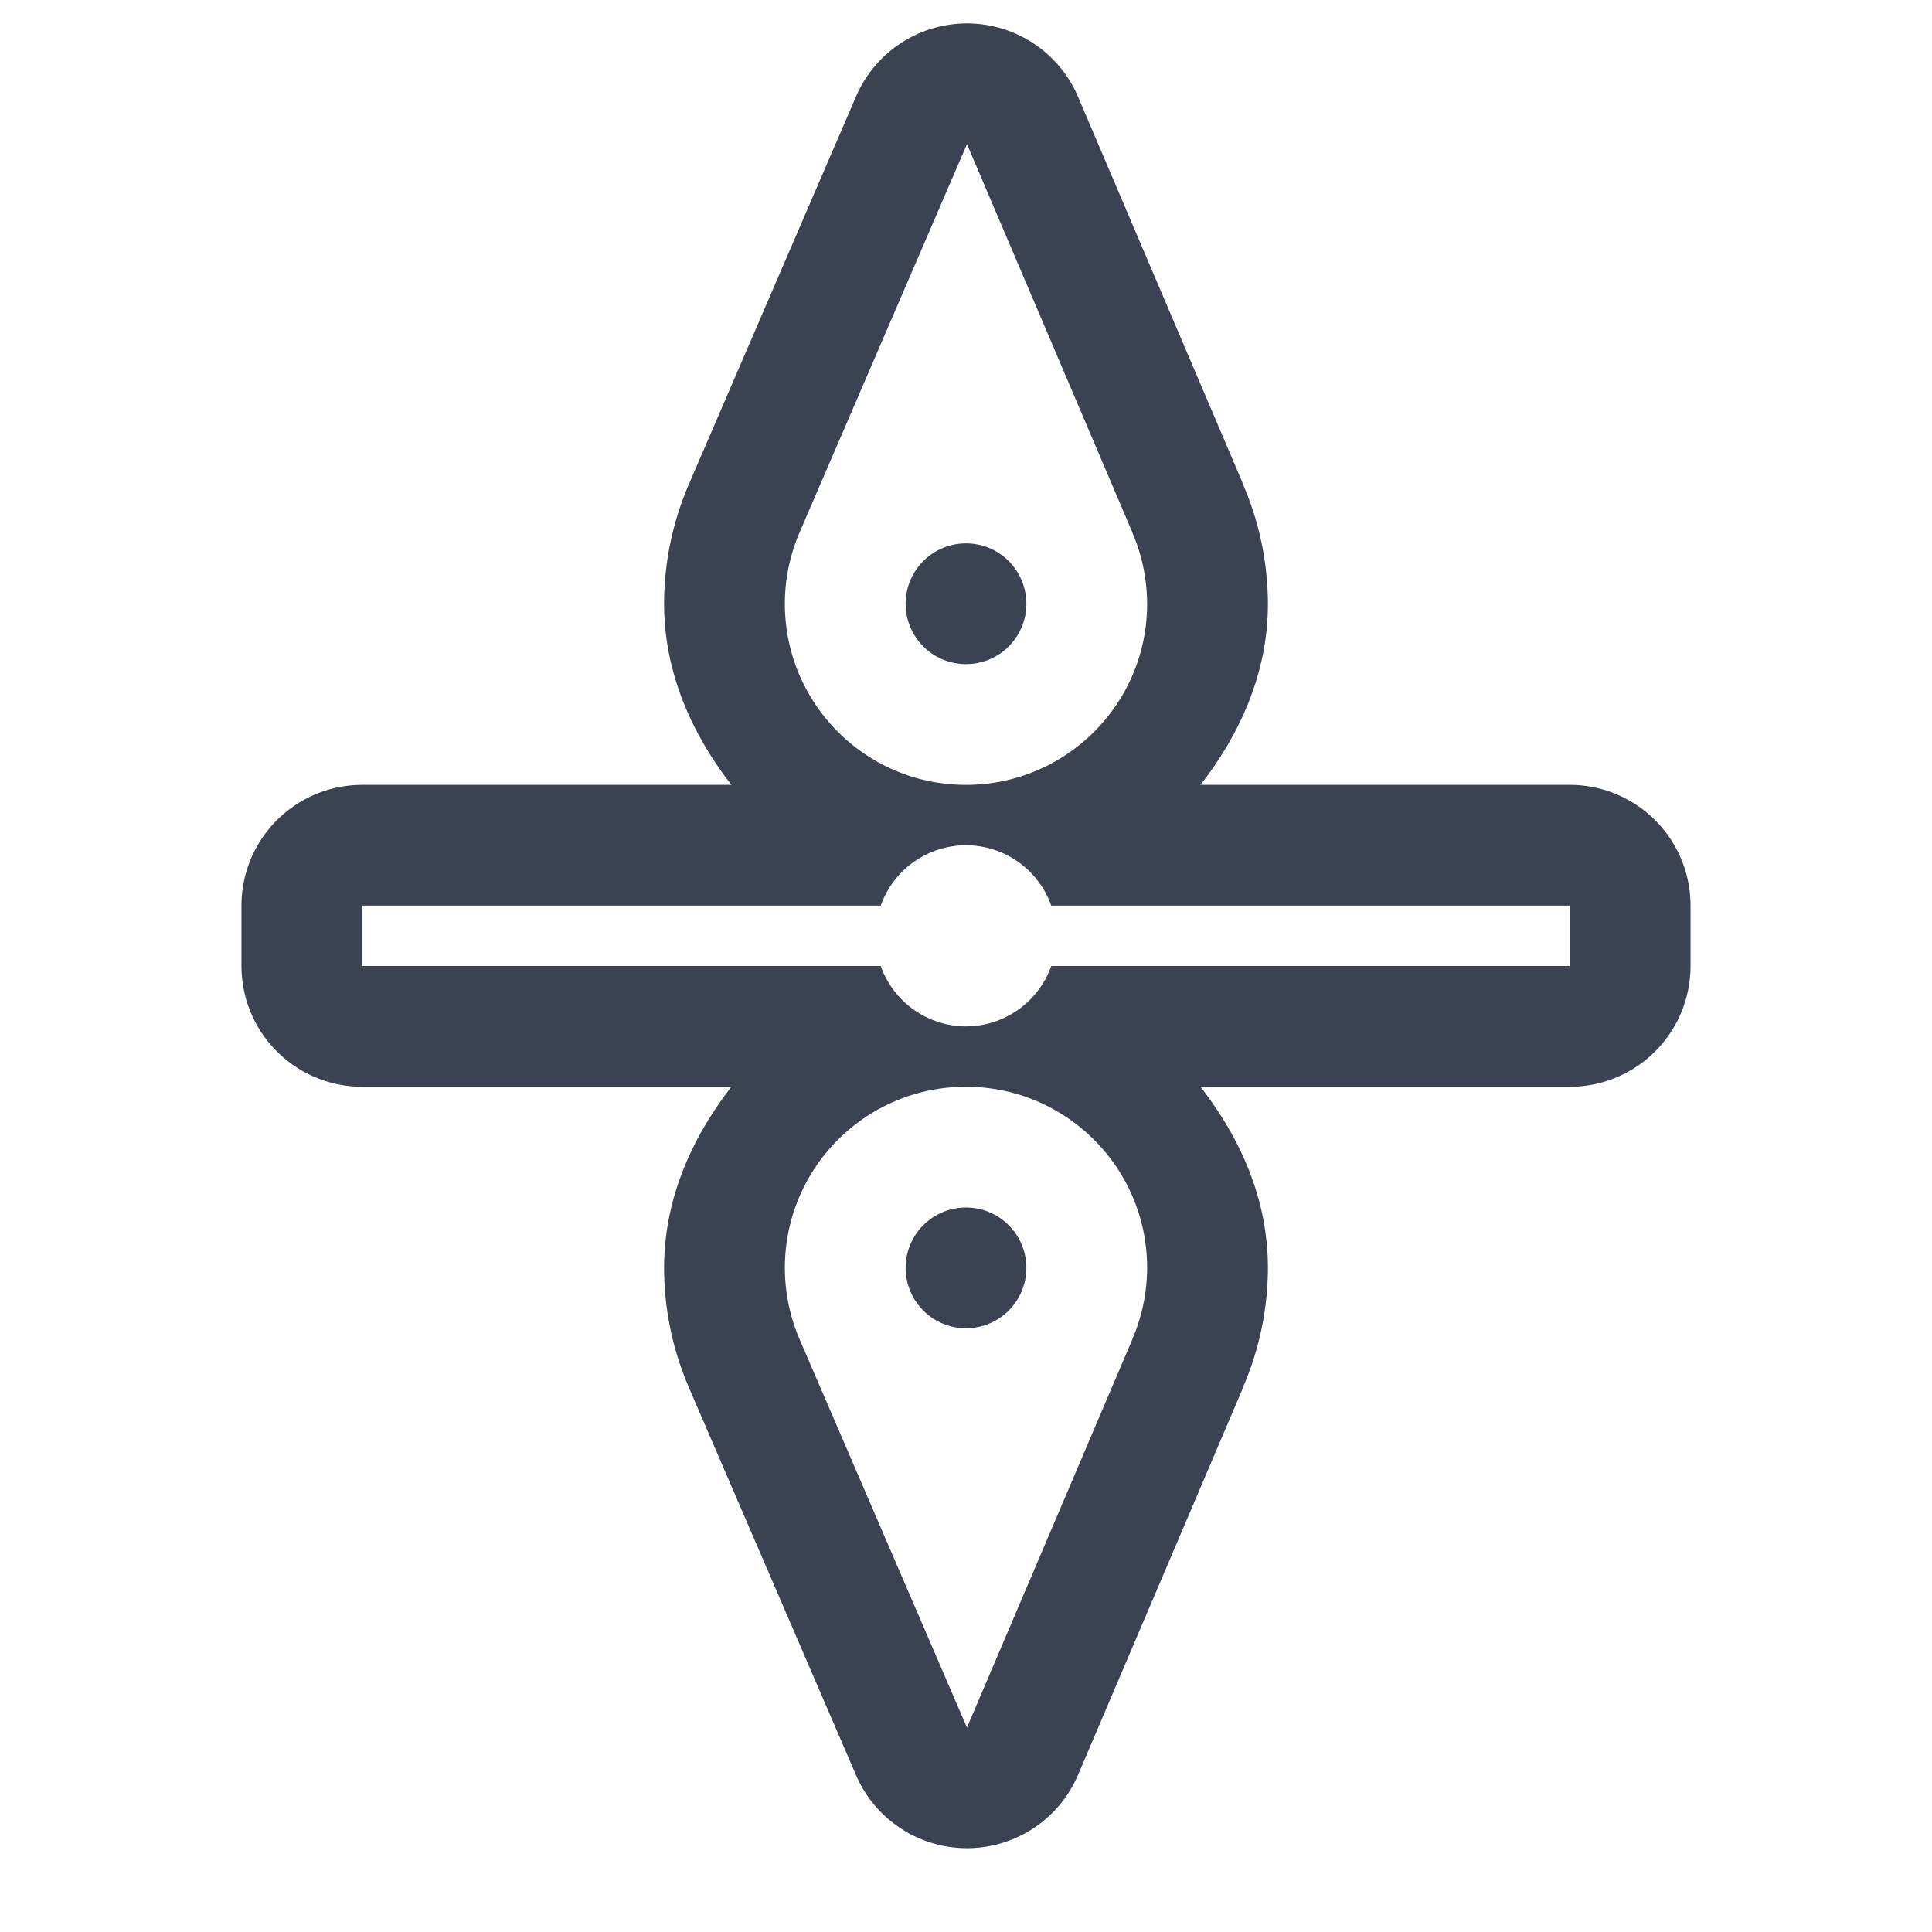 <?xml version="1.0" encoding="UTF-8" standalone="no"?>
<svg
   width="32"
   height="32"
   version="1.1"
   viewBox="0 0 32 32"
   id="svg25"
   sodipodi:docname="row-resize.svg"
   inkscape:version="1.1.1 (3bf5ae0d25, 2021-09-20, custom)"
   xmlns:inkscape="http://www.inkscape.org/namespaces/inkscape"
   xmlns:sodipodi="http://sodipodi.sourceforge.net/DTD/sodipodi-0.dtd"
   xmlns="http://www.w3.org/2000/svg"
   xmlns:svg="http://www.w3.org/2000/svg"
   xmlns:rdf="http://www.w3.org/1999/02/22-rdf-syntax-ns#"
   xmlns:cc="http://creativecommons.org/ns#"
   xmlns:dc="http://purl.org/dc/elements/1.1/">
  <sodipodi:namedview
     pagecolor="#cecece"
     bordercolor="#666666"
     borderopacity="1"
     objecttolerance="10"
     gridtolerance="10"
     guidetolerance="10"
     inkscape:pageopacity="0"
     inkscape:pageshadow="2"
     inkscape:window-width="1920"
     inkscape:window-height="1000"
     id="namedview27"
     showgrid="true"
     inkscape:snap-bbox="true"
     inkscape:bbox-nodes="true"
     inkscape:object-paths="true"
     inkscape:snap-bbox-edge-midpoints="true"
     inkscape:zoom="14.836426"
     inkscape:cx="2.2242554"
     inkscape:cy="16.85042"
     inkscape:window-x="0"
     inkscape:window-y="44"
     inkscape:window-maximized="1"
     inkscape:current-layer="svg25"
     inkscape:pagecheckerboard="0">
    <inkscape:grid
       type="xygrid"
       id="grid854" />
  </sodipodi:namedview>
  <defs
     id="defs5">
    <filter
       id="a"
       x="-.228"
       y="-.254"
       width="1.455"
       height="1.508"
       color-interpolation-filters="sRGB">
      <feGaussianBlur
         stdDeviation="1.904"
         id="feGaussianBlur2" />
    </filter>
    <filter
       inkscape:collect="always"
       style="color-interpolation-filters:sRGB"
       id="filter1533"
       x="-0.097"
       y="-0.122"
       width="1.194"
       height="1.244">
      <feGaussianBlur
         inkscape:collect="always"
         stdDeviation="1.22"
         id="feGaussianBlur1535" />
    </filter>
  </defs>
  <path
     style="color:#000000;opacity:0.35;fill:#000000;stroke-linecap:round;stroke-linejoin:round;-inkscape-stroke:none;paint-order:stroke fill markers;filter:url(#filter1533)"
     d="m 15,5 a 2,2 0 0 0 -2,2 v 6.117 C 12.156,12.461 11.149,12.002 10.01,12 a 2,2 0 0 0 -0.008,0 c -0.669,0.001 -1.334,0.137 -1.955,0.402 a 2,2 0 0 0 -0.006,0 l -0.002,0.002 -0.064,0.025 -6.371,2.715 a 2,2 0 0 0 -0.008,3.676 l 6.393,2.756 c 0.013,0.005 0.057,0.025 0.035,0.016 a 2,2 0 0 0 0.002,0 C 8.647,21.859 9.315,21.998 9.988,22 a 2,2 0 0 0 0.002,0 C 11.136,22.002 12.151,21.544 13,20.885 V 27 a 2,2 0 0 0 2,2 h 1 a 2,2 0 0 0 2,-2 V 20.885 C 18.849,21.544 19.864,22.002 21.01,22 a 2,2 0 0 0 0.002,0 c 0.673,-0.002 1.341,-0.141 1.963,-0.408 a 2,2 0 0 0 0.002,0 c -0.022,0.01 0.022,-0.01 0.035,-0.016 l 0.033,-0.014 6.359,-2.742 a 2,2 0 0 0 -0.008,-3.676 l -6.371,-2.715 -0.064,-0.025 -0.002,-0.002 a 2,2 0 0 0 -0.006,0 C 22.332,12.137 21.667,12.001 20.998,12 a 2,2 0 0 0 -0.008,0 C 19.851,12.002 18.844,12.461 18,13.117 V 7 A 2,2 0 0 0 16,5 Z m -4.996,11.002 c 0.575,0.003 0.997,0.425 0.996,1 C 10.999,17.577 10.575,18 10,18 9.864,18 9.732,17.972 9.609,17.92 h -0.002 c -0.02,-0.009 -0.048,-0.022 -0.004,-0.002 A 2,2 0 0 0 9.57,17.904 L 7.463,16.996 9.543,16.109 a 2,2 0 0 0 0.004,-0.002 l 0.064,-0.027 a 2,2 0 0 0 0.006,0 c 0.119,-0.051 0.251,-0.077 0.387,-0.078 z m 10.992,0 c 0.136,0.001 0.267,0.027 0.387,0.078 a 2,2 0 0 0 0.006,0 l 0.064,0.027 a 2,2 0 0 0 0.004,0.002 l 2.08,0.887 -2.107,0.908 a 2,2 0 0 0 -0.033,0.014 c 0.063,-0.028 0.061,-0.027 -0.006,0.002 -0.122,0.052 -0.253,0.079 -0.389,0.08 -0.576,0.001 -1.001,-0.422 -1.002,-0.998 -0.001,-0.575 0.422,-0.997 0.996,-1 z"
     id="path1513"
     transform="rotate(90,16.5,16.5)" />
  <path
     style="color:#000000;fill:#3b4252;stroke-linecap:round;stroke-linejoin:round;-inkscape-stroke:none;paint-order:stroke fill markers"
     d="m 28,15 a 2,2 0 0 0 -2,-2 h -6.117 c 0.656,-0.844 1.115,-1.851 1.117,-2.99 a 2,2 0 0 0 0,-0.008 C 20.999,9.333 20.863,8.668 20.598,8.047 a 2,2 0 0 0 0,-0.006 l -0.002,-0.002 -0.025,-0.064 -2.715,-6.371 a 2,2 0 0 0 -3.676,-0.008 l -2.756,6.393 c -0.005,0.013 -0.025,0.057 -0.016,0.035 a 2,2 0 0 0 0,0.002 C 11.141,8.647 11.002,9.315 11,9.988 a 2,2 0 0 0 0,0.002 c -0.002,1.145 0.456,2.16 1.115,3.01 H 6 a 2,2 0 0 0 -2,2 v 1 a 2,2 0 0 0 2,2 h 6.115 c -0.659,0.849 -1.117,1.864 -1.115,3.01 a 2,2 0 0 0 0,0.002 c 0.002,0.673 0.141,1.341 0.408,1.963 a 2,2 0 0 0 0,0.002 c -0.01,-0.022 0.01,0.022 0.016,0.035 l 0.014,0.033 2.742,6.359 a 2,2 0 0 0 3.676,-0.008 l 2.715,-6.371 0.025,-0.064 0.002,-0.002 a 2,2 0 0 0 0,-0.006 c 0.265,-0.621 0.401,-1.286 0.402,-1.955 a 2,2 0 0 0 0,-0.008 c -0.002,-1.139 -0.461,-2.146 -1.117,-2.99 h 6.117 a 2,2 0 0 0 2,-2 z M 16.998,10.004 c -0.003,0.575 -0.425,0.997 -1,0.996 -0.575,-0.001 -0.998,-0.425 -0.998,-1 4.02e-4,-0.136 0.028,-0.268 0.08,-0.391 v -0.002 c 0.009,-0.02 0.022,-0.048 0.002,-0.004 a 2,2 0 0 0 0.014,-0.033 l 0.908,-2.107 0.887,2.08 a 2,2 0 0 0 0.002,0.004 l 0.027,0.064 a 2,2 0 0 0 0,0.006 c 0.051,0.119 0.077,0.251 0.078,0.387 z m 0,10.992 c -0.001,0.136 -0.027,0.267 -0.078,0.387 a 2,2 0 0 0 0,0.006 l -0.027,0.064 a 2,2 0 0 0 -0.002,0.004 l -0.887,2.08 -0.908,-2.107 a 2,2 0 0 0 -0.014,-0.033 c 0.028,0.063 0.027,0.061 -0.002,-0.006 -0.052,-0.122 -0.079,-0.253 -0.08,-0.389 -0.001,-0.576 0.422,-1.001 0.998,-1.002 0.575,-0.001 0.997,0.422 1,0.996 z"
     id="path1409" />
  <path
     style="color:#000000;fill:#ffffff;stroke-width:4;stroke-linecap:round;stroke-linejoin:round;-inkscape-stroke:none;paint-order:stroke fill markers"
     d="M 26,15 H 17.412 A 1.5,1.5 0 0 0 16,14 1.5,1.5 0 0 0 14.588,15 H 6 v 1 h 8.588 a 1.5,1.5 0 0 0 1.412,1 1.5,1.5 0 0 0 1.412,-1 h 8.588 z m -7,-4.994 C 18.999,9.601 18.918,9.2 18.758,8.828 h 0.002 l -0.029,-0.068 -2.715,-6.373 -2.756,6.393 c -0.005,0.012 -0.01,0.025 -0.016,0.037 C 13.084,9.188 13.001,9.589 13,9.994 12.997,11.651 14.337,12.997 15.994,13 c 1.657,0.003 3.003,-1.337 3.006,-2.994 z m 0,10.988 C 18.997,19.337 17.651,17.997 15.994,18 c -1.657,0.003 -2.997,1.349 -2.994,3.006 0.001,0.405 0.084,0.806 0.244,1.178 0.005,0.012 0.01,0.025 0.016,0.037 l 2.756,6.393 2.715,-6.373 0.029,-0.068 h -0.002 c 0.16,-0.372 0.241,-0.773 0.242,-1.178 z"
     id="path1411" />
  <circle
     style="fill:#3b4252;stroke-width:4;stroke-linecap:round;stroke-linejoin:round;stroke-opacity:0.1;paint-order:stroke fill markers"
     id="path851"
     cx="10"
     cy="-16"
     r="1"
     transform="rotate(90)" />
  <circle
     style="fill:#3b4252;stroke-width:4;stroke-linecap:round;stroke-linejoin:round;stroke-opacity:0.1;paint-order:stroke fill markers"
     id="circle955"
     cx="21"
     cy="-16"
     r="1"
     transform="rotate(90)" />
</svg>

